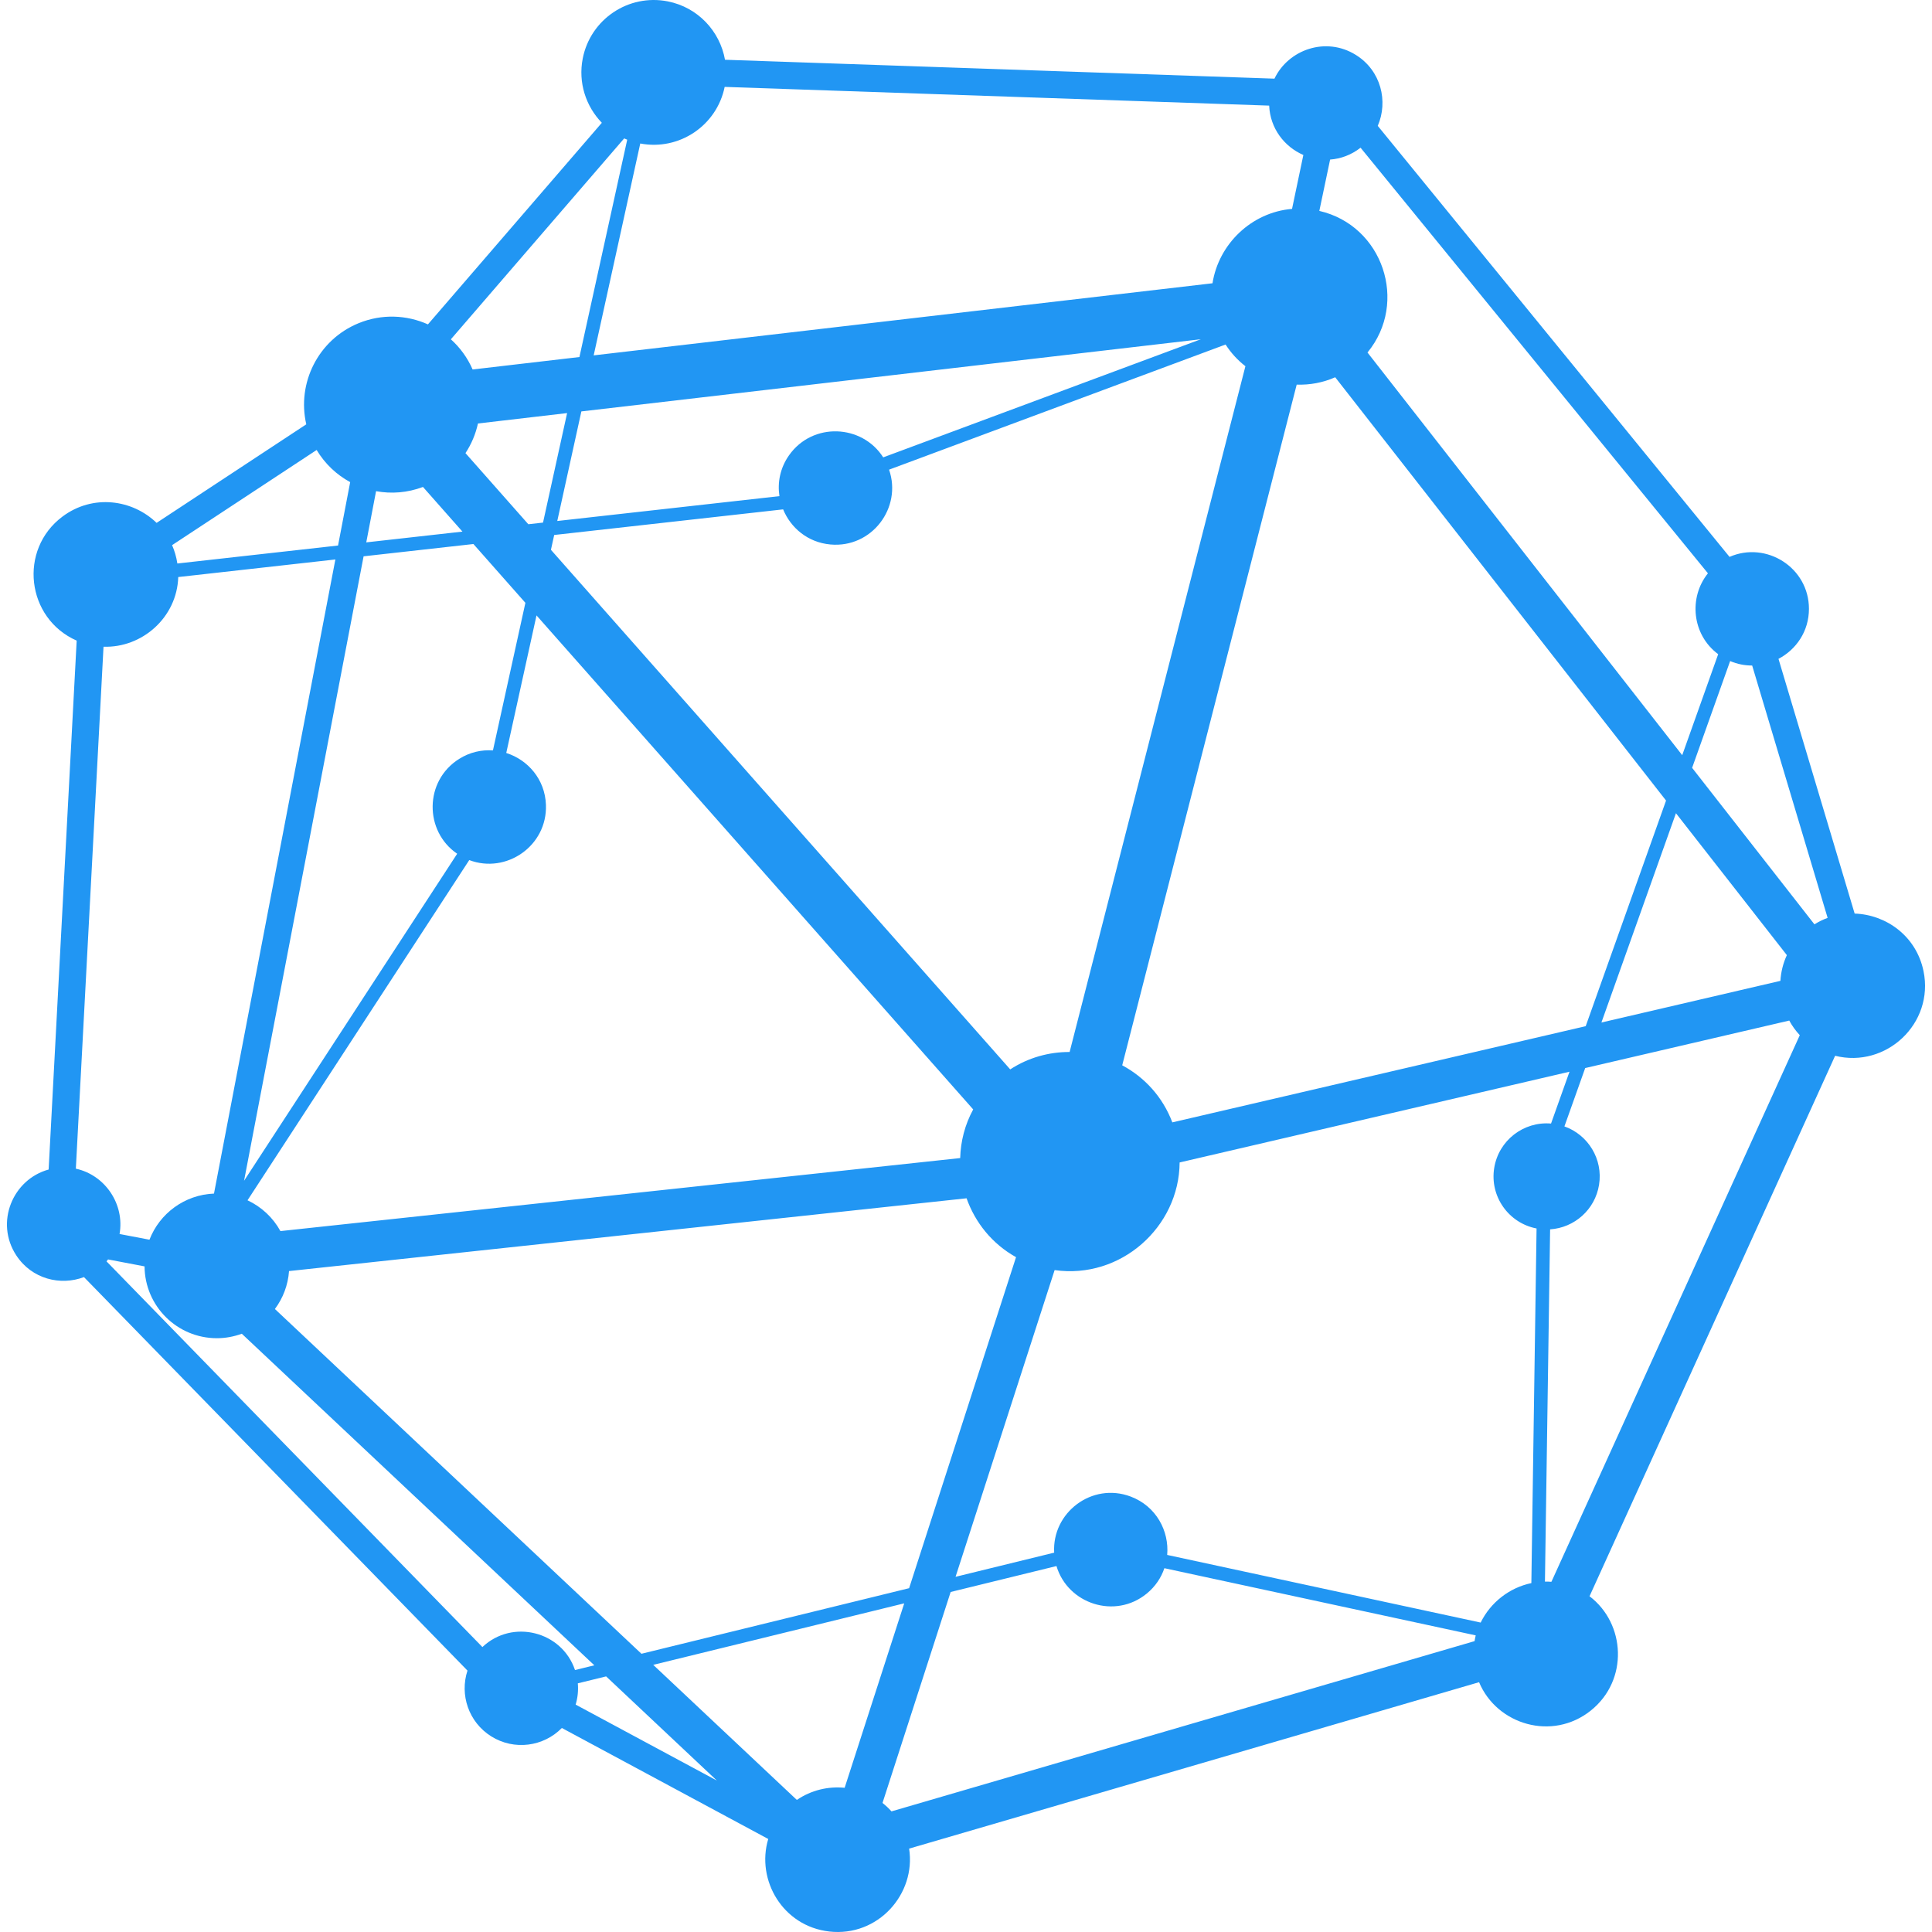 <!--
  - The MIT License (MIT)
  -
  - Copyright (c) 2015-2022 Elior "Mallowigi" Boukhobza
  -
  - Permission is hereby granted, free of charge, to any person obtaining a copy
  - of this software and associated documentation files (the "Software"), to deal
  - in the Software without restriction, including without limitation the rights
  - to use, copy, modify, merge, publish, distribute, sublicense, and/or sell
  - copies of the Software, and to permit persons to whom the Software is
  - furnished to do so, subject to the following conditions:
  -
  - The above copyright notice and this permission notice shall be included in all
  - copies or substantial portions of the Software.
  -
  - THE SOFTWARE IS PROVIDED "AS IS", WITHOUT WARRANTY OF ANY KIND, EXPRESS OR
  - IMPLIED, INCLUDING BUT NOT LIMITED TO THE WARRANTIES OF MERCHANTABILITY,
  - FITNESS FOR A PARTICULAR PURPOSE AND NONINFRINGEMENT. IN NO EVENT SHALL THE
  - AUTHORS OR COPYRIGHT HOLDERS BE LIABLE FOR ANY CLAIM, DAMAGES OR OTHER
  - LIABILITY, WHETHER IN AN ACTION OF CONTRACT, TORT OR OTHERWISE, ARISING FROM,
  - OUT OF OR IN CONNECTION WITH THE SOFTWARE OR THE USE OR OTHER DEALINGS IN THE
  - SOFTWARE.
  -
  -
  -->

<svg big="true" version="1.1" xmlns="http://www.w3.org/2000/svg" viewBox="0 0 512 512" width="16px" height="16px">
    <path fill="#2196F3" iconColor="Sage"
          d="M509.75,257.345c-1.915-9.274-9.881-14.955-18.249-15.239l-20.184-67.501c4.665-2.454,8.071-7.268,8.071-13.261c0-10.953-11.335-18.018-21.043-13.764L365.119,33.352c2.8-6.458,0.918-14.622-5.831-18.812c-7.958-4.939-17.882-1.372-21.546,6.304l-145.61-5.007c-1.346-7.568-7.178-13.902-15.174-15.474C166.561-1.68,156.477,5.091,154.433,15.487c-1.26,6.408,0.838,12.691,5.061,17.052l-46.086,53.424c-5.624-2.517-12.22-2.834-18.372-0.313c-10.726,4.396-16.39,15.862-13.868,26.801L41.501,138.567c-6.398-6.2-16.879-7.696-24.933-1.679c-11.742,8.773-9.618,26.997,3.754,32.884l-7.431,140.164c-9.508,2.589-14.313,14.024-8.569,22.764c4.135,6.291,11.716,8.093,17.932,5.745l101.634,104.28c-2.107,6.411,0.305,13.666,6.277,17.417c6.101,3.832,13.889,2.738,18.731-2.208l54.698,29.415c-3.266,10.888,3.85,23.113,16.161,24.522c12.938,1.481,23.043-9.965,21.172-21.967L391.969,445.801c4.714,11.266,19.391,15.678,29.601,7.524c10.074-8.045,9.224-23.072-0.328-30.3l65.084-143.232C499.808,283.167,512.625,271.265,509.75,257.345z M150.29,109.472l-6.381,29.02l-3.897,0.436l-16.657-18.845c1.576-2.393,2.695-5.06,3.311-7.858L150.29,109.472z M169.677,38.029c10.305,1.959,20.269-4.726,22.368-15.001l144.298,4.961c0.264,6.062,4.04,10.901,9.061,13.083l-2.998,14.285c-10.763,0.9-19.446,9.326-21.079,19.712L157.332,94.178L169.677,38.029z M424.392,270.977l19.752-55.465l29.394,37.608c-1.015,2.177-1.566,4.492-1.712,6.817L424.392,270.977z M411.041,297.751c-7.267-0.613-13.888,4.462-15.062,11.78c-1.207,7.524,3.797,14.596,11.227,16.029l-1.38,93.978c-5.822,1.215-10.821,5.125-13.433,10.46l-83.074-17.924c0.55-6.353-2.91-12.924-9.68-15.472c-10.274-3.868-20.88,4.267-20.273,14.867l-26.135,6.403l26.254-81.283c17.523,2.498,33.017-11.429,33.13-28.526l103.317-24.047L411.041,297.751z M211.173,476.999l-38.059-35.797l66.515-16.297l-15.787,48.875C219.471,473.353,214.973,474.407,211.173,476.999z M169.991,438.266l-97.139-91.364c2.124-2.847,3.474-6.296,3.745-10.053l179.554-19.29c2.274,6.422,6.765,12.074,13.11,15.603l-28.335,87.724L169.991,438.266z M112.093,129.049l10.459,11.832l-25.488,2.852l2.597-13.567C103.706,130.914,107.985,130.597,112.093,129.049z M125.46,144.172l13.774,15.582l-8.599,39.11c-2.992-0.209-6.106,0.457-8.964,2.254c-9.277,5.834-9.255,19.179-0.512,25.133l-56.481,86.664L96.357,147.428L125.46,144.172z M220.089,144.296c10.965,0.979,19.018-9.757,15.523-19.832l89.179-33.163c1.446,2.258,3.232,4.182,5.256,5.746l-46.585,181.739c-5.416-0.017-10.89,1.453-15.745,4.613L146.003,145.705l0.864-3.928l60.67-6.788C209.555,139.894,214.075,143.759,220.089,144.296z M74.316,326.252c-1.955-3.568-5.02-6.43-8.721-8.162l58.76-90.161c9.801,3.729,20.723-3.75,20.325-14.642c-0.248-6.803-4.814-11.923-10.515-13.743l8.016-36.456l115.724,130.919c-2.213,4.068-3.327,8.485-3.444,12.891L74.316,326.252z M310.679,297.443c-2.582-6.83-7.423-11.985-13.28-15.127l46.238-180.388c3.453,0.124,6.946-0.507,10.205-1.951l87.679,112.18l-21.292,59.788L310.679,297.443z M480.843,244.958l-32.416-41.474l10.077-28.298c1.92,0.815,3.897,1.192,5.839,1.184l19.997,66.876C483.141,243.685,481.971,244.253,480.843,244.958z M318.241,89.902l-84.181,31.304c-5.605-8.793-18.743-9.404-24.97-0.532c-2.366,3.371-3.082,7.211-2.532,10.808l-58.876,6.587l6.385-29.038L318.241,89.902z M92.802,127.765l-3.217,16.805l-42.582,4.764c-0.265-1.734-0.736-3.361-1.399-4.863l38.31-25.221C86.115,122.916,89.203,125.825,92.802,127.765z M47.239,152.923l41.639-4.659L56.709,316.311c-7.813,0.313-14.412,5.284-17.101,12.223l-7.925-1.51c1.389-7.845-3.78-15.619-11.582-17.313l7.333-138.322C37.679,171.724,46.898,163.628,47.239,152.923z M153.128,446.099l7.499-1.837l29.342,27.598L152.552,451.737C153.11,449.885,153.294,447.974,153.128,446.099z M233.874,477.802l18.059-55.91l28.043-6.871c3,10.035,15.537,14.186,23.936,7.285c2.283-1.875,3.814-4.212,4.663-6.715l82.505,17.802c-0.132,0.495-0.208,1.013-0.3,1.524L236.251,480.035C235.515,479.212,234.721,478.468,233.874,477.802z M409.426,419.138l1.371-93.347c6.407-0.417,11.909-5.195,12.969-11.803c1.093-6.81-2.903-13.251-9.178-15.477l5.507-15.465l54.076-12.586c0.758,1.394,1.689,2.696,2.792,3.877l-65.821,144.855C410.565,419.146,409.994,419.131,409.426,419.138z M165.414,36.68c0.265,0.119,0.533,0.233,0.805,0.34l-12.664,57.597l-28.307,3.298c-1.372-3.146-3.359-5.832-5.763-7.994L165.414,36.68z M360.566,39.144l92.054,112.791c-5.151,6.398-4.252,16.267,2.716,21.432l-9.531,26.762L362.401,93.419c10.913-13.278,4.063-33.657-12.764-37.527l2.856-13.606C355.314,42.084,358.12,41.055,360.566,39.144z M152.384,442.58c-3.458-10.264-16.571-13.622-24.541-6.094L28.228,334.278c0.142-0.165,0.273-0.343,0.408-0.516l9.671,1.842c0.081,10.526,8.632,19.035,19.176,19.035c2.321,0,4.535-0.433,6.594-1.188l93.428,87.873L152.384,442.58z"/>
</svg>
